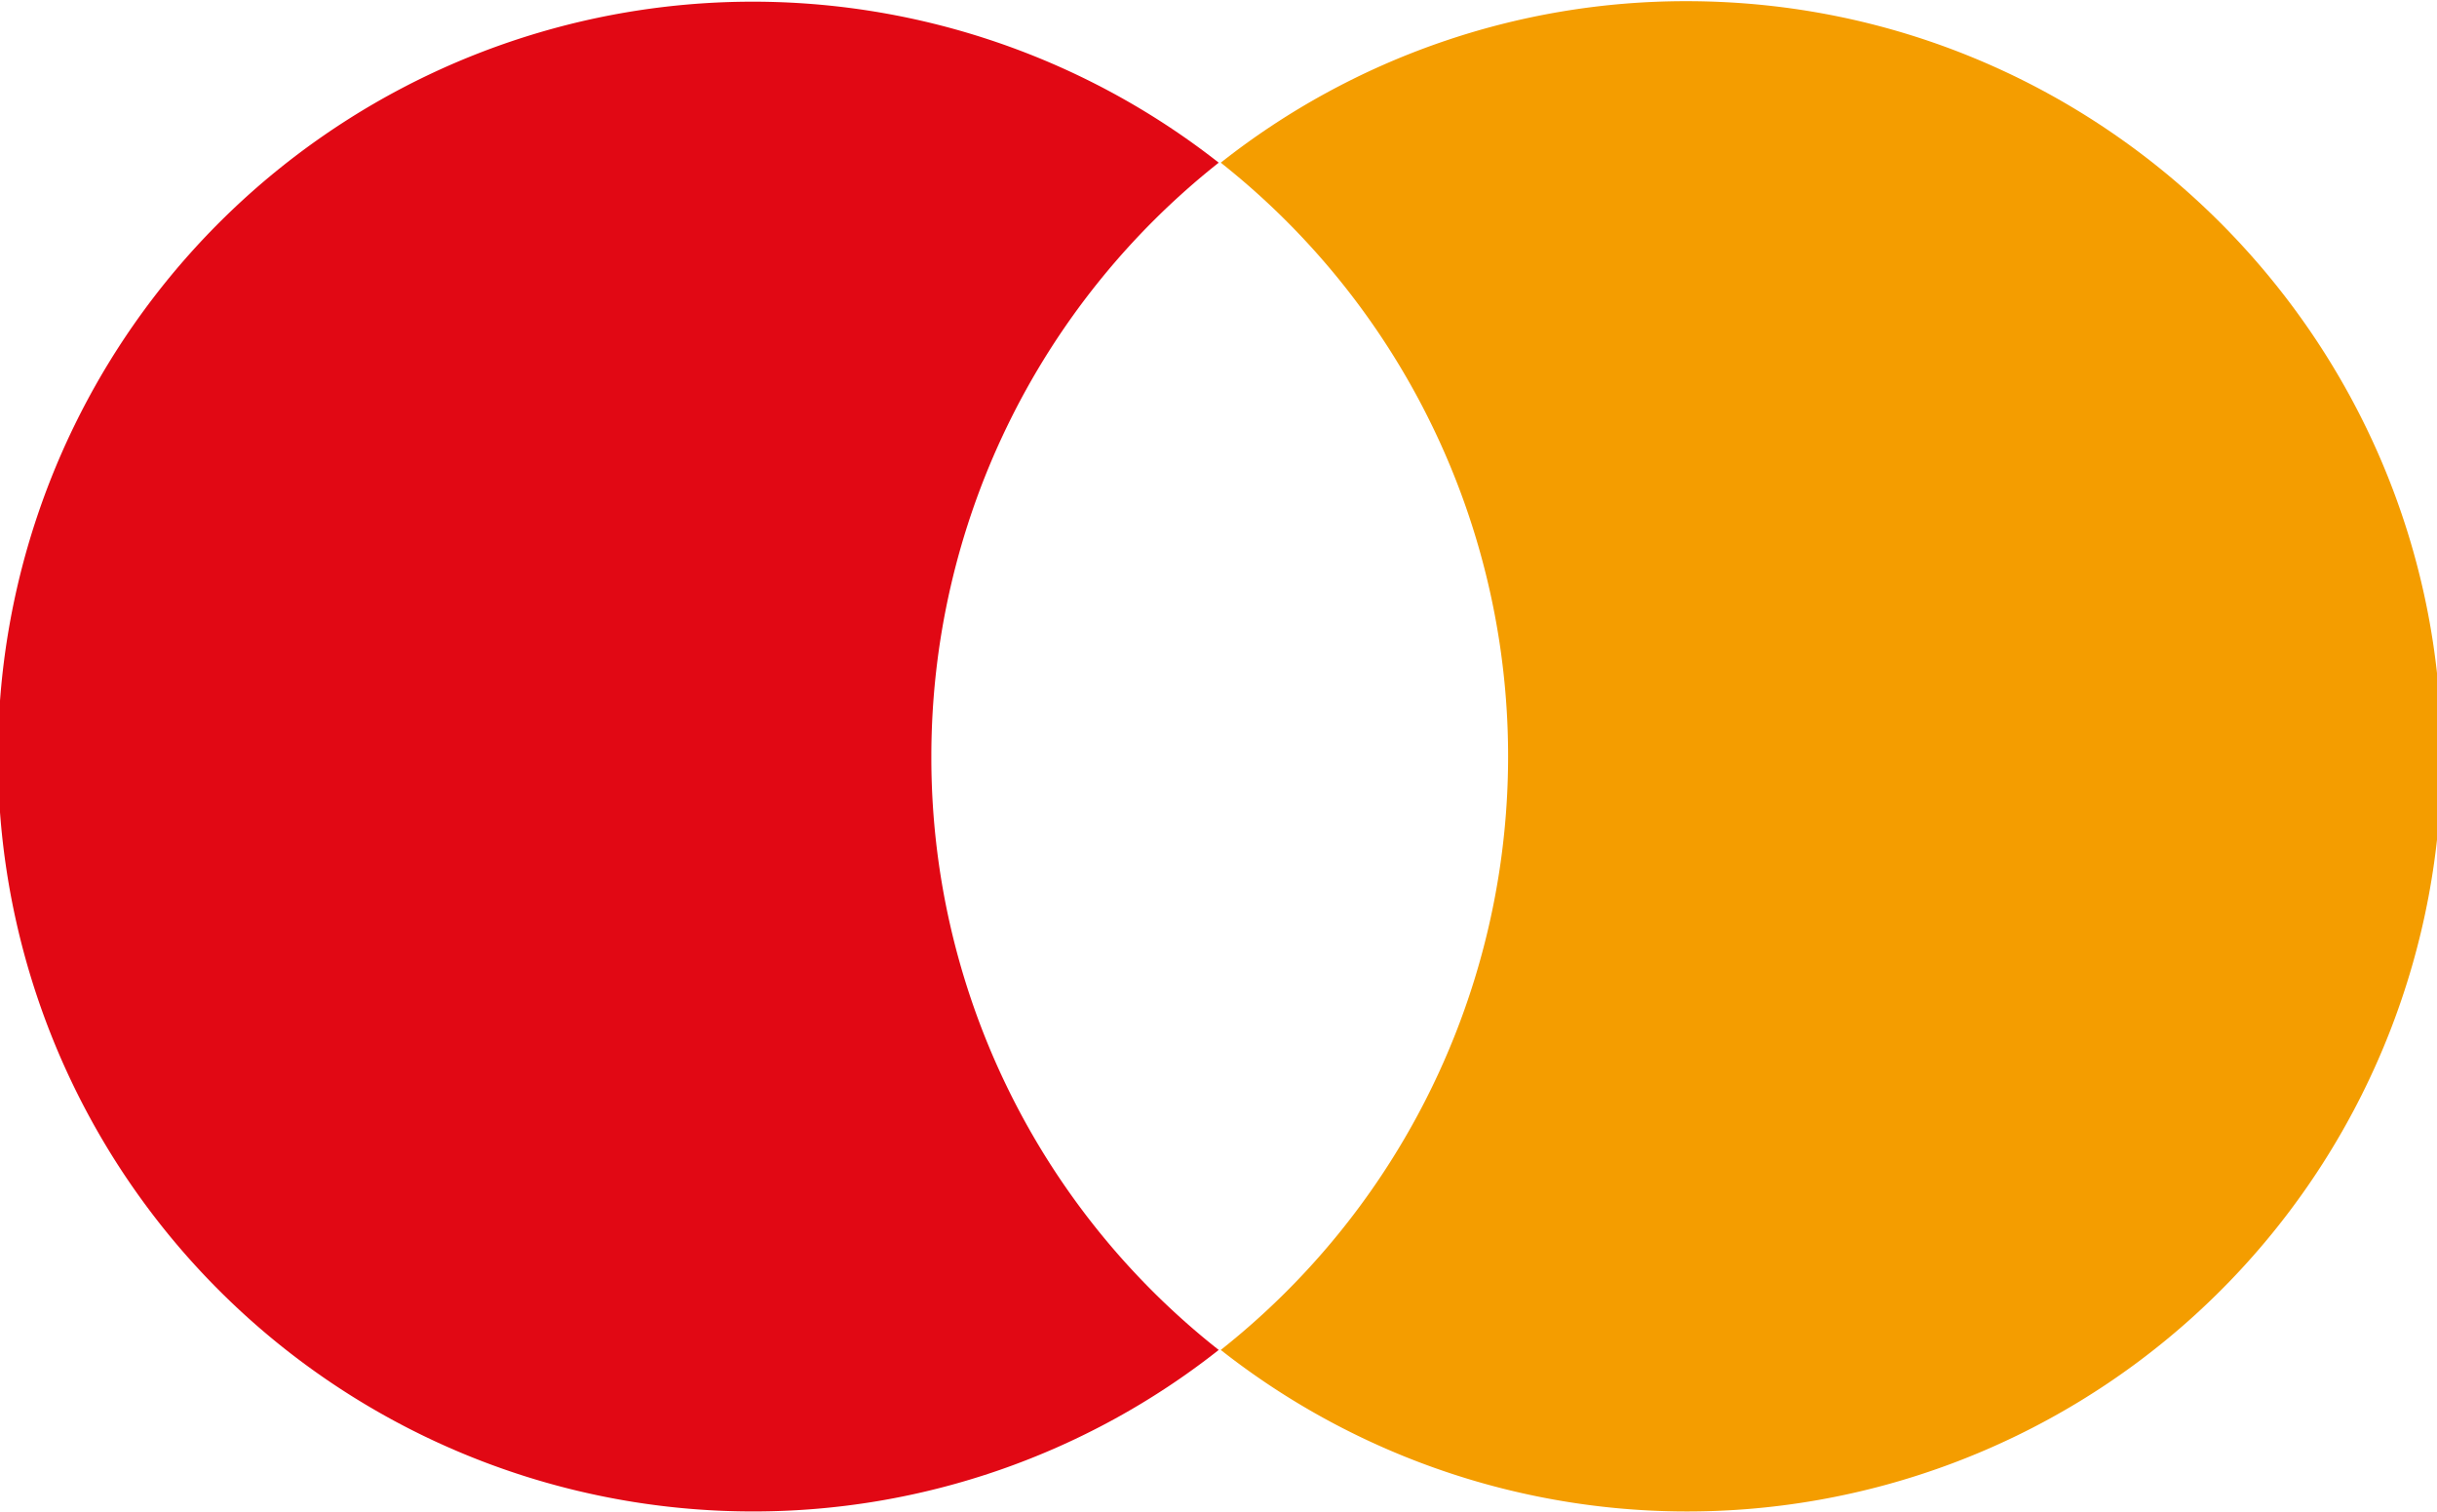<svg id="mastercard" data-name="mastercard" xmlns="http://www.w3.org/2000/svg" viewBox="0 0 535 332"><defs><style>.mastercard-cls-1{fill:#e8550d;}.mastercard-cls-2{fill:#e10814;}.mastercard-cls-3{fill:#f49d00;}</style></defs><title>Mastercard</title><rect class="mastercard-cls-1" x="195.25" y="35.71" /><path class="mastercard-cls-2" d="M204.46,166A166.21,166.21,0,0,1,267.55,35.71,165.71,165.71,0,1,0,165.33,331.79a164.77,164.77,0,0,0,102.22-35.45A165.53,165.53,0,0,1,204.46,166"/><path class="mastercard-cls-3" d="M536,166A165.6,165.6,0,0,1,268,296.34a166.15,166.15,0,0,0,0-260.63A164.75,164.75,0,0,1,370.23.26C461.87.26,536,74.85,536,166"/></svg>